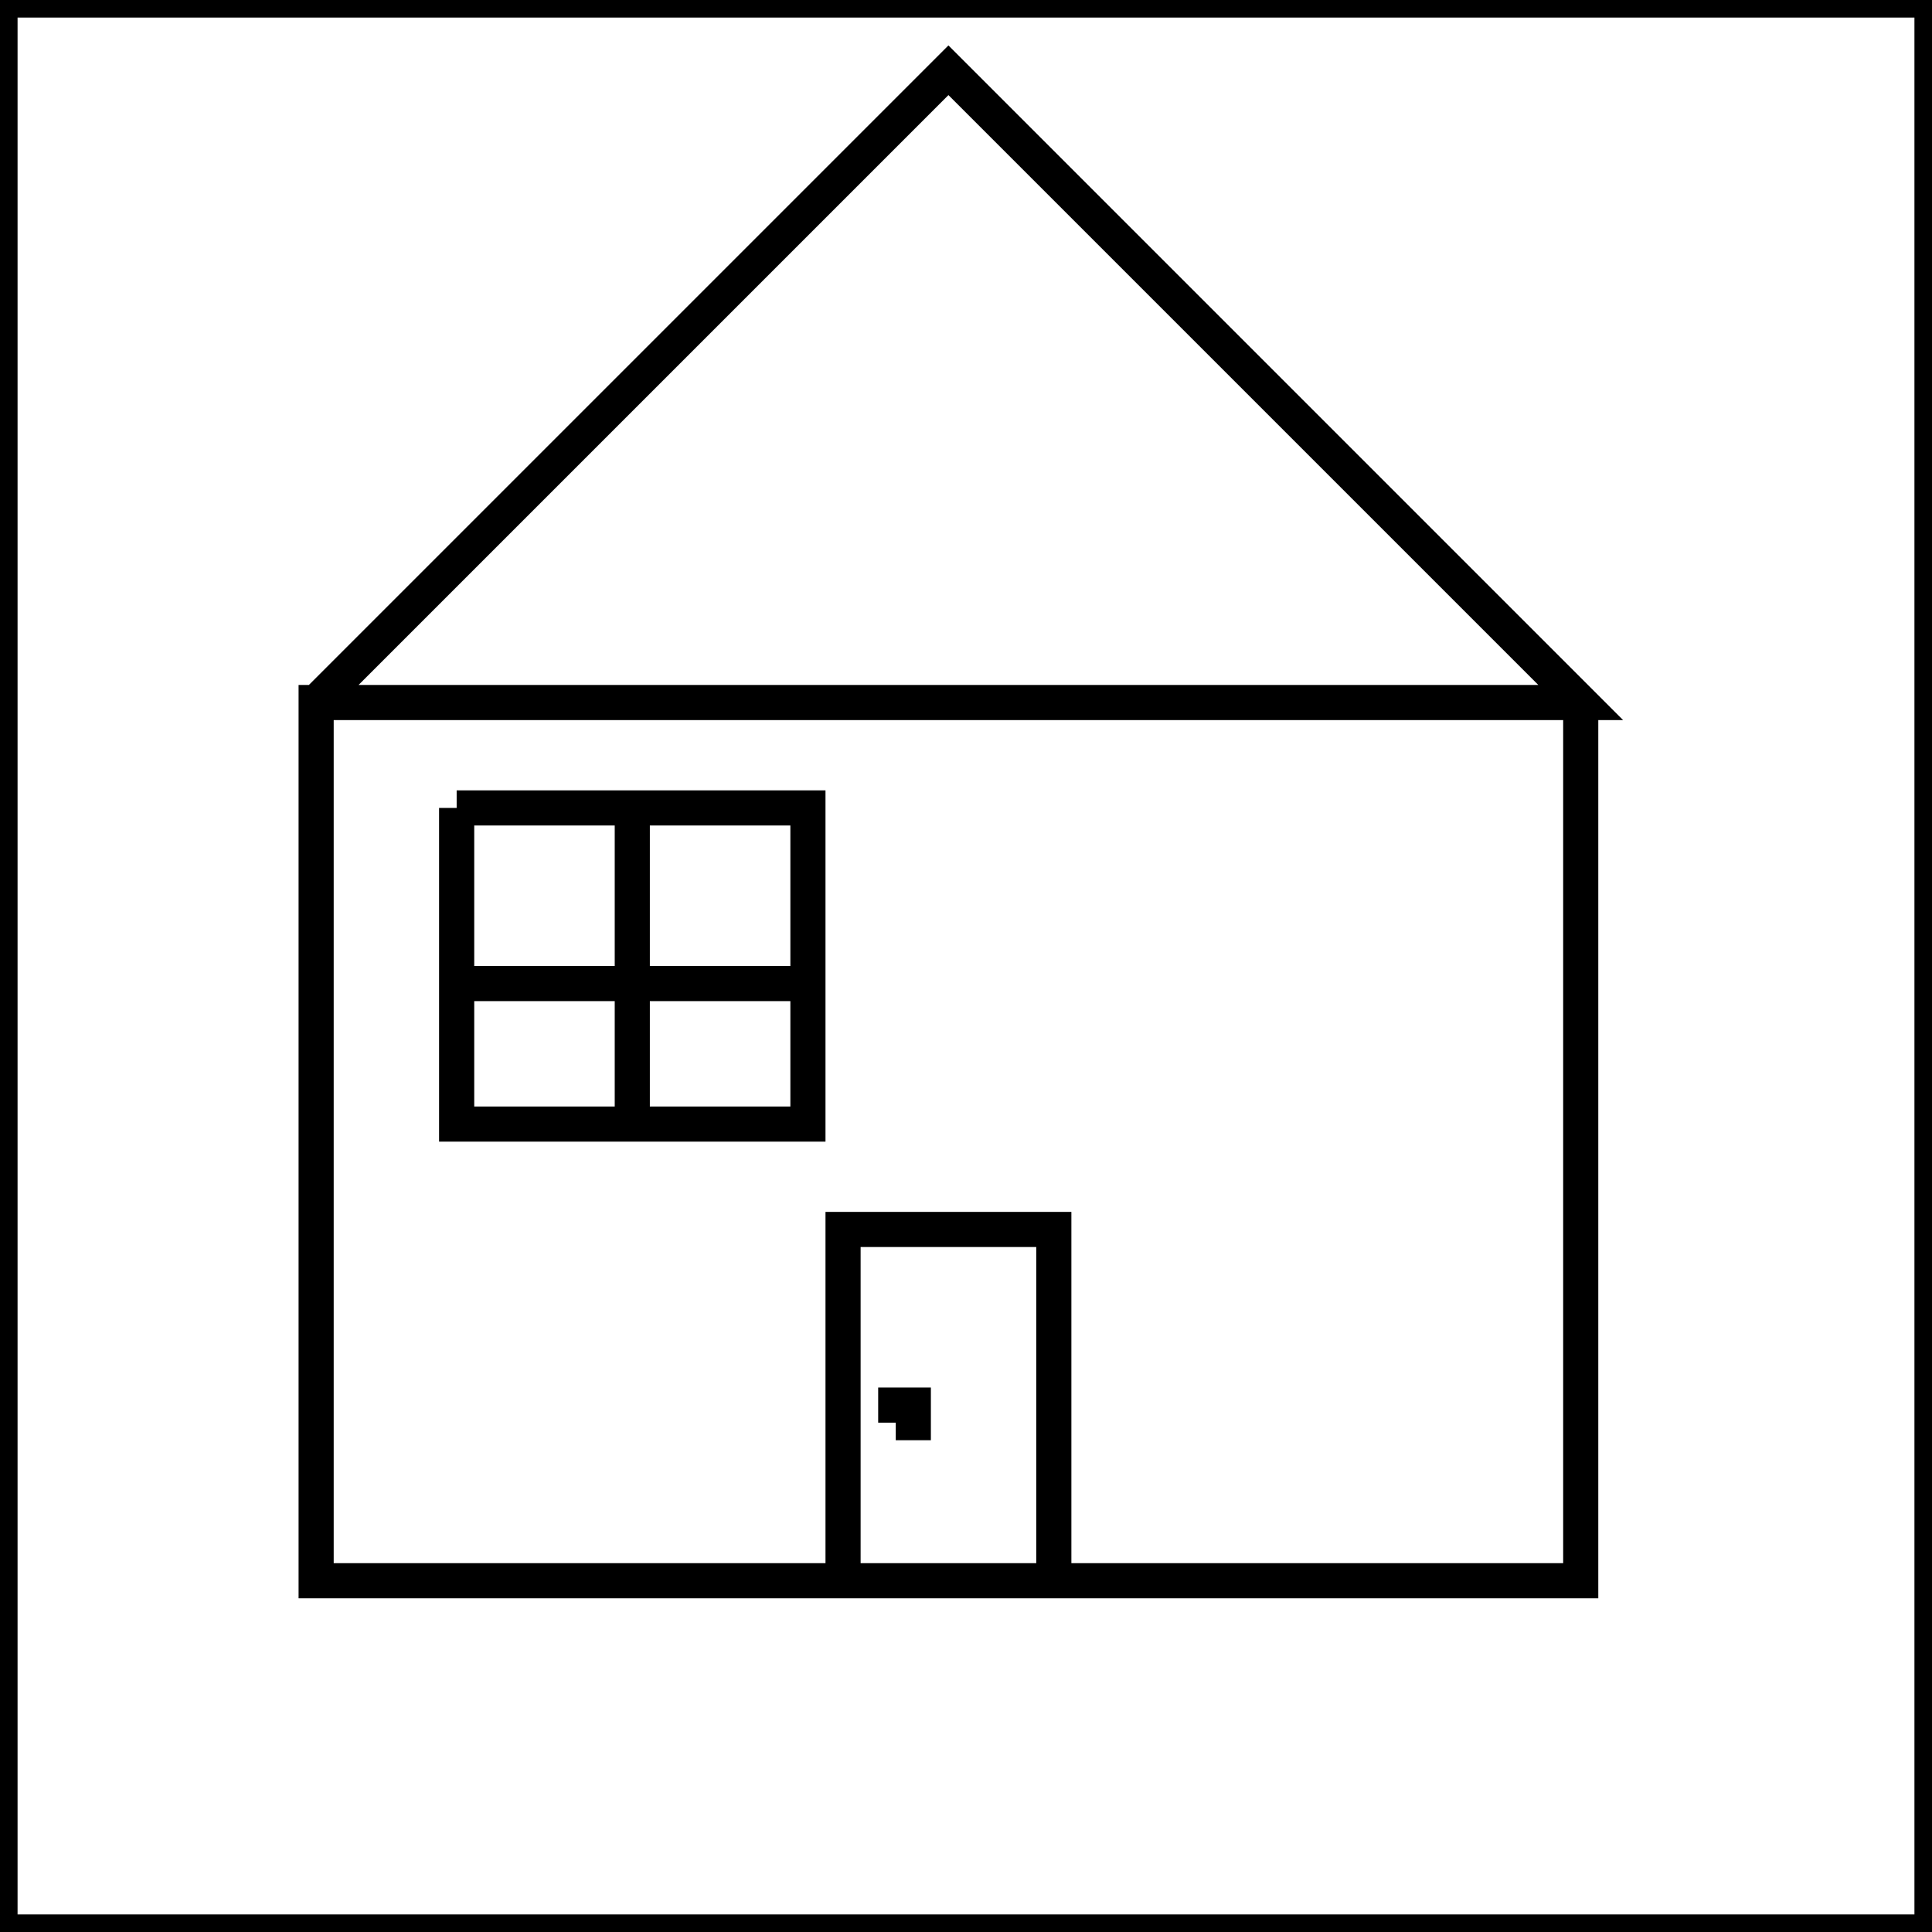 <svg width="55" height="55">
  <!-- House -->
  <path d="M 9,20 L 27,2 L 45,20 L 9,20 L 9,45 L 45,45 L 45,20" fill="none" stroke="black" />

  <!-- Door -->
  <path d="M 24,45 L 24,35 L 30,35 L 30,45" fill="none" stroke="black" />
  <path d="M 25,40 L 26,40 L 26,41" fill="none" stroke="black" />

  <!-- Window -->
  <path d="M 13,23 L 23,23 L 23,32 L 13,32 L 13,23" fill="none" stroke="black" />
  <path d="M 18,23 L 18,32" fill="none" stroke="black" />
  <path d="M 13,28 L 23,28" fill="none" stroke="black" />

  <!-- Box -->
  <path d="M 0,0 L 0,55 L 55,55 L 55,0 L 0,0" fill="none" stroke="black" />
  
</svg>
